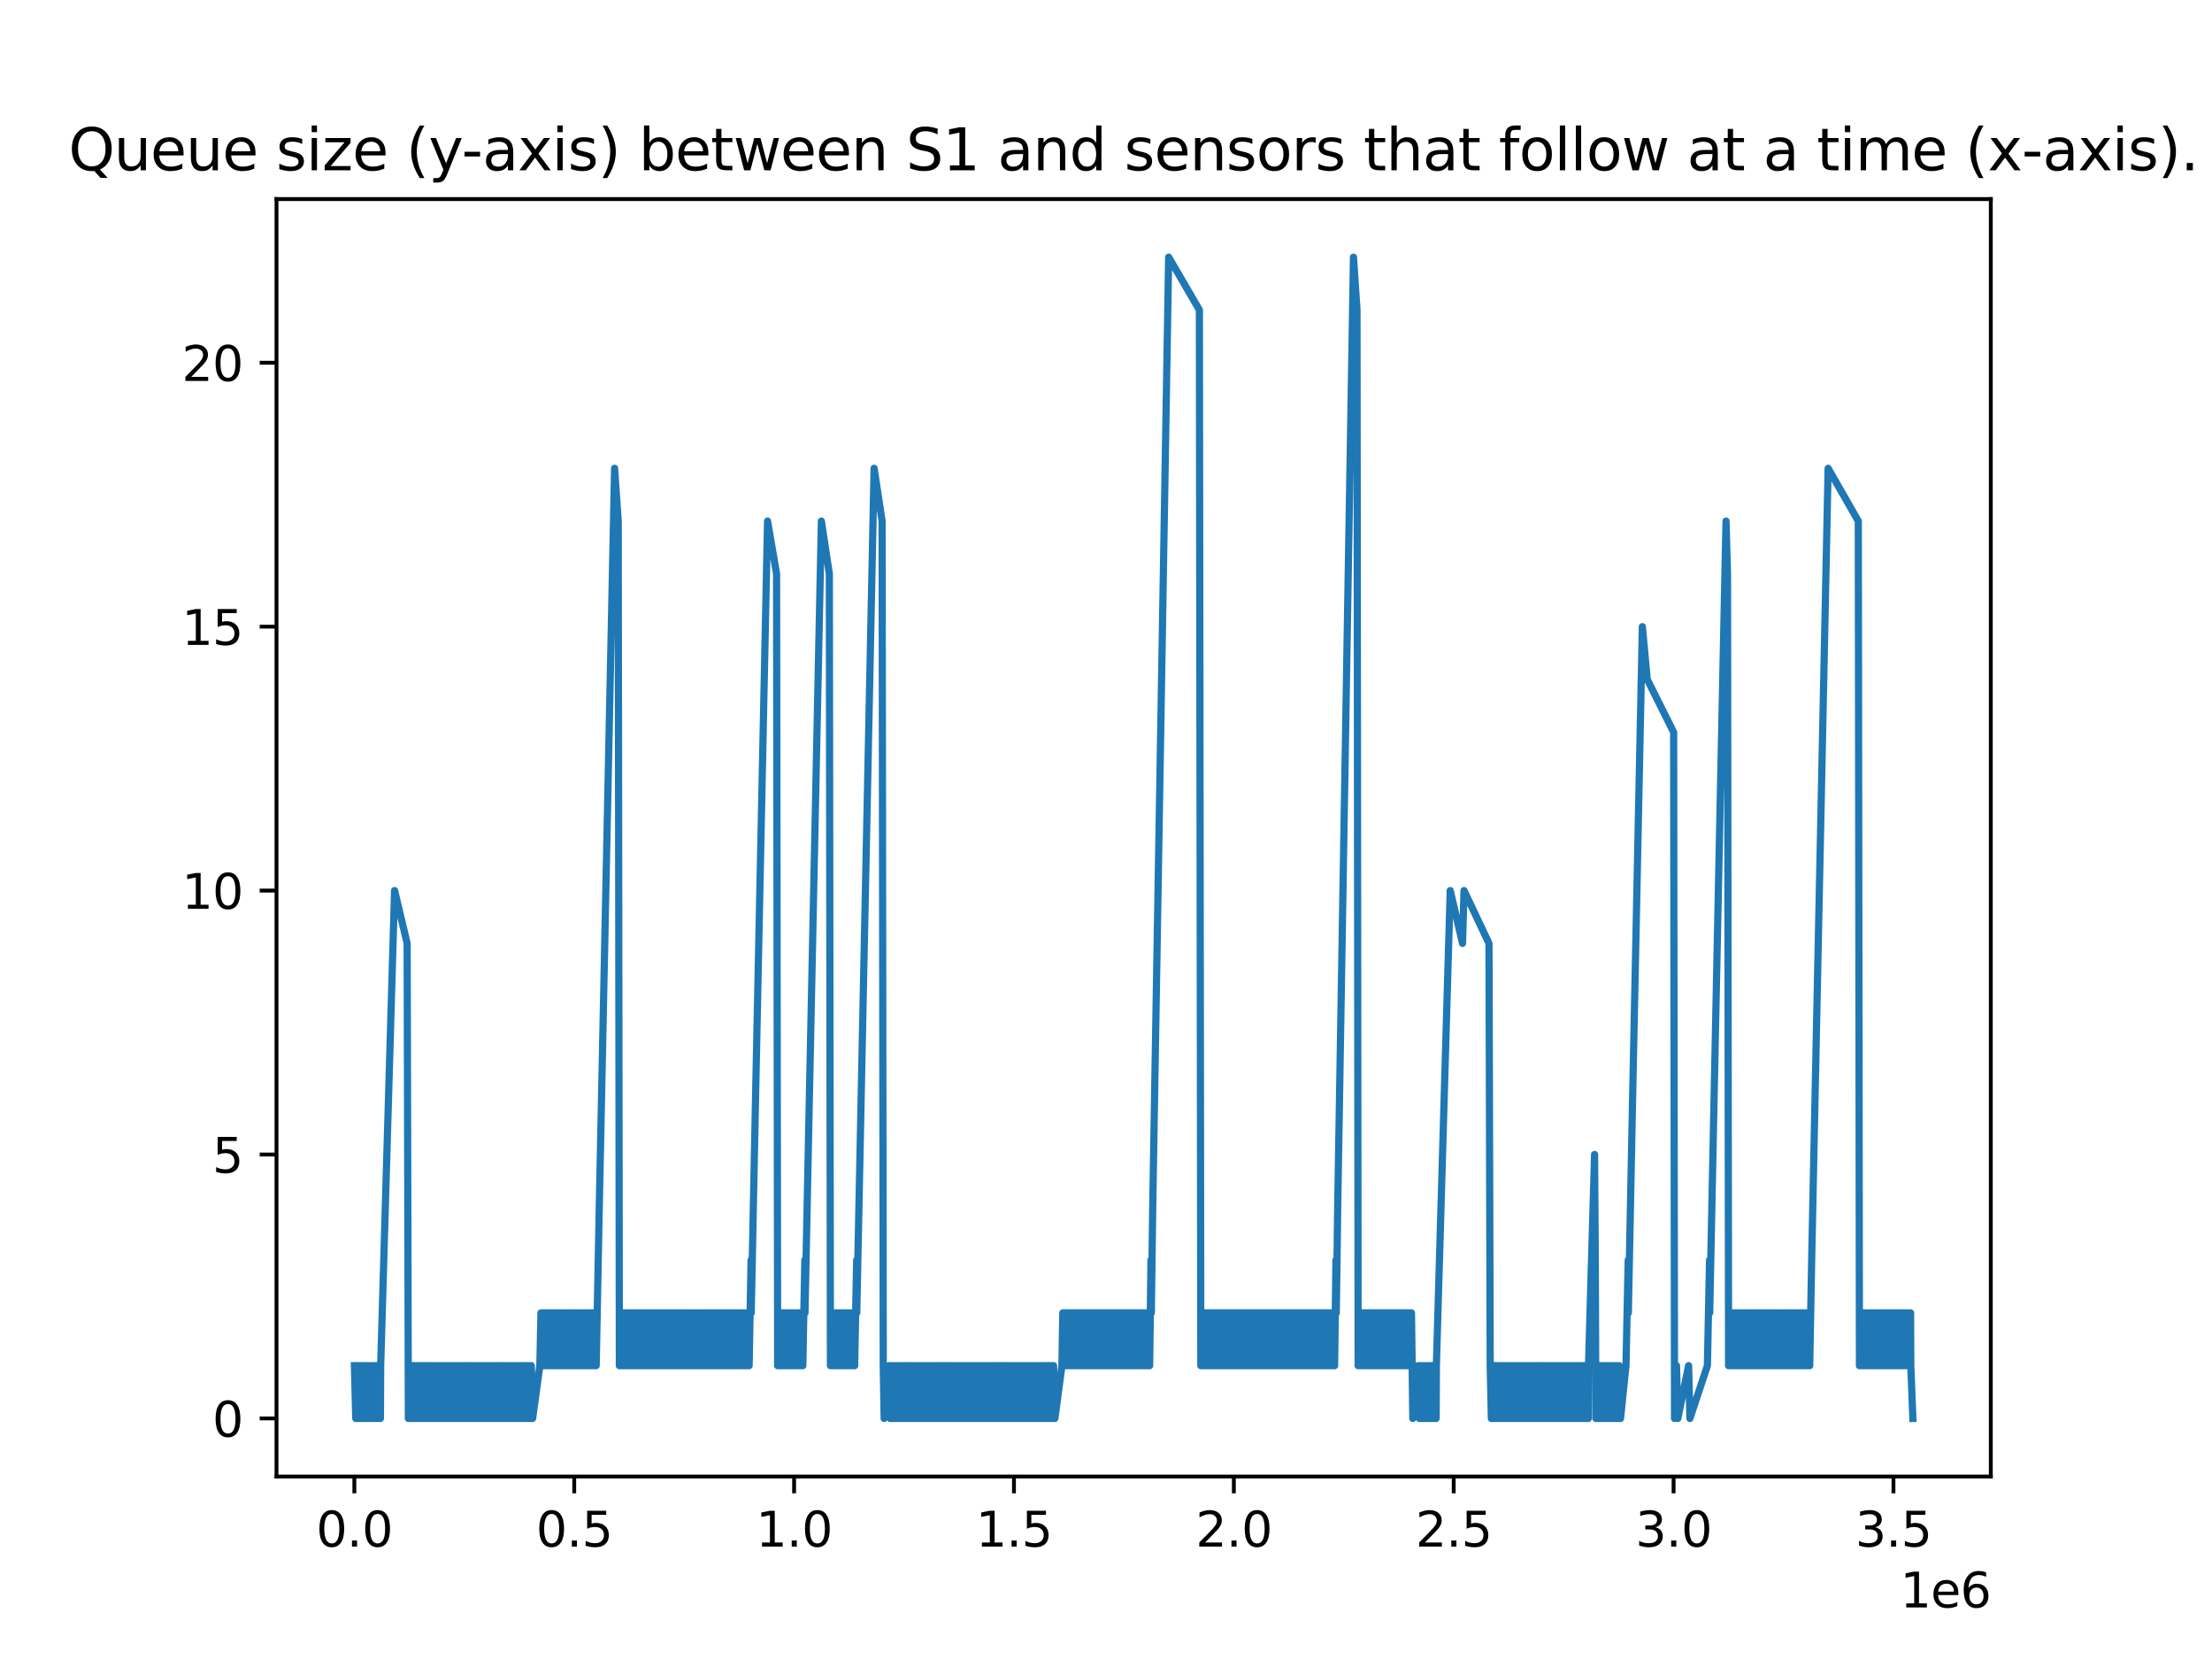 <?xml version="1.0" encoding="utf-8" standalone="no"?>
<!DOCTYPE svg PUBLIC "-//W3C//DTD SVG 1.1//EN"
  "http://www.w3.org/Graphics/SVG/1.1/DTD/svg11.dtd">
<svg xmlns:xlink="http://www.w3.org/1999/xlink" width="460.8pt" height="345.6pt" viewBox="0 0 460.8 345.6" xmlns="http://www.w3.org/2000/svg" version="1.1">
 <defs>
  <style type="text/css">*{stroke-linejoin: round; stroke-linecap: butt}</style>
 </defs>
 <g id="figure_1">
  <g id="patch_1">
   <path d="M 0 345.6 
L 460.8 345.6 
L 460.8 0 
L 0 0 
z
" style="fill: #ffffff"/>
  </g>
  <g id="axes_1">
   <g id="patch_2">
    <path d="M 57.6 307.584 
L 414.72 307.584 
L 414.72 41.472 
L 57.6 41.472 
z
" style="fill: #ffffff"/>
   </g>
   <g id="matplotlib.axis_1">
    <g id="xtick_1">
     <g id="line2d_1">
      <defs>
       <path id="me9724f00d9" d="M 0 0 
L 0 3.5 
" style="stroke: #000000; stroke-width: 0.8"/>
      </defs>
      <g>
       <use xlink:href="#me9724f00d9" x="73.817" y="307.584" style="stroke: #000000; stroke-width: 0.8"/>
      </g>
     </g>
     <g id="text_1">
      <!-- 0.0 -->
      <g transform="translate(65.866 322.182) scale(0.1 -0.1)">
       <defs>
        <path id="DejaVuSans-30" d="M 2034 4250 
Q 1547 4250 1301 3770 
Q 1056 3291 1056 2328 
Q 1056 1369 1301 889 
Q 1547 409 2034 409 
Q 2525 409 2770 889 
Q 3016 1369 3016 2328 
Q 3016 3291 2770 3770 
Q 2525 4250 2034 4250 
z
M 2034 4750 
Q 2819 4750 3233 4129 
Q 3647 3509 3647 2328 
Q 3647 1150 3233 529 
Q 2819 -91 2034 -91 
Q 1250 -91 836 529 
Q 422 1150 422 2328 
Q 422 3509 836 4129 
Q 1250 4750 2034 4750 
z
" transform="scale(0.016)"/>
        <path id="DejaVuSans-2e" d="M 684 794 
L 1344 794 
L 1344 0 
L 684 0 
L 684 794 
z
" transform="scale(0.016)"/>
       </defs>
       <use xlink:href="#DejaVuSans-30"/>
       <use xlink:href="#DejaVuSans-2e" x="63.623"/>
       <use xlink:href="#DejaVuSans-30" x="95.41"/>
      </g>
     </g>
    </g>
    <g id="xtick_2">
     <g id="line2d_2">
      <g>
       <use xlink:href="#me9724f00d9" x="119.621" y="307.584" style="stroke: #000000; stroke-width: 0.8"/>
      </g>
     </g>
     <g id="text_2">
      <!-- 0.5 -->
      <g transform="translate(111.669 322.182) scale(0.1 -0.1)">
       <defs>
        <path id="DejaVuSans-35" d="M 691 4666 
L 3169 4666 
L 3169 4134 
L 1269 4134 
L 1269 2991 
Q 1406 3038 1543 3061 
Q 1681 3084 1819 3084 
Q 2600 3084 3056 2656 
Q 3513 2228 3513 1497 
Q 3513 744 3044 326 
Q 2575 -91 1722 -91 
Q 1428 -91 1123 -41 
Q 819 9 494 109 
L 494 744 
Q 775 591 1075 516 
Q 1375 441 1709 441 
Q 2250 441 2565 725 
Q 2881 1009 2881 1497 
Q 2881 1984 2565 2268 
Q 2250 2553 1709 2553 
Q 1456 2553 1204 2497 
Q 953 2441 691 2322 
L 691 4666 
z
" transform="scale(0.016)"/>
       </defs>
       <use xlink:href="#DejaVuSans-30"/>
       <use xlink:href="#DejaVuSans-2e" x="63.623"/>
       <use xlink:href="#DejaVuSans-35" x="95.41"/>
      </g>
     </g>
    </g>
    <g id="xtick_3">
     <g id="line2d_3">
      <g>
       <use xlink:href="#me9724f00d9" x="165.424" y="307.584" style="stroke: #000000; stroke-width: 0.8"/>
      </g>
     </g>
     <g id="text_3">
      <!-- 1.0 -->
      <g transform="translate(157.473 322.182) scale(0.1 -0.1)">
       <defs>
        <path id="DejaVuSans-31" d="M 794 531 
L 1825 531 
L 1825 4091 
L 703 3866 
L 703 4441 
L 1819 4666 
L 2450 4666 
L 2450 531 
L 3481 531 
L 3481 0 
L 794 0 
L 794 531 
z
" transform="scale(0.016)"/>
       </defs>
       <use xlink:href="#DejaVuSans-31"/>
       <use xlink:href="#DejaVuSans-2e" x="63.623"/>
       <use xlink:href="#DejaVuSans-30" x="95.41"/>
      </g>
     </g>
    </g>
    <g id="xtick_4">
     <g id="line2d_4">
      <g>
       <use xlink:href="#me9724f00d9" x="211.228" y="307.584" style="stroke: #000000; stroke-width: 0.8"/>
      </g>
     </g>
     <g id="text_4">
      <!-- 1.5 -->
      <g transform="translate(203.276 322.182) scale(0.1 -0.1)">
       <use xlink:href="#DejaVuSans-31"/>
       <use xlink:href="#DejaVuSans-2e" x="63.623"/>
       <use xlink:href="#DejaVuSans-35" x="95.41"/>
      </g>
     </g>
    </g>
    <g id="xtick_5">
     <g id="line2d_5">
      <g>
       <use xlink:href="#me9724f00d9" x="257.031" y="307.584" style="stroke: #000000; stroke-width: 0.8"/>
      </g>
     </g>
     <g id="text_5">
      <!-- 2.0 -->
      <g transform="translate(249.08 322.182) scale(0.1 -0.1)">
       <defs>
        <path id="DejaVuSans-32" d="M 1228 531 
L 3431 531 
L 3431 0 
L 469 0 
L 469 531 
Q 828 903 1448 1529 
Q 2069 2156 2228 2338 
Q 2531 2678 2651 2914 
Q 2772 3150 2772 3378 
Q 2772 3750 2511 3984 
Q 2250 4219 1831 4219 
Q 1534 4219 1204 4116 
Q 875 4013 500 3803 
L 500 4441 
Q 881 4594 1212 4672 
Q 1544 4750 1819 4750 
Q 2544 4750 2975 4387 
Q 3406 4025 3406 3419 
Q 3406 3131 3298 2873 
Q 3191 2616 2906 2266 
Q 2828 2175 2409 1742 
Q 1991 1309 1228 531 
z
" transform="scale(0.016)"/>
       </defs>
       <use xlink:href="#DejaVuSans-32"/>
       <use xlink:href="#DejaVuSans-2e" x="63.623"/>
       <use xlink:href="#DejaVuSans-30" x="95.41"/>
      </g>
     </g>
    </g>
    <g id="xtick_6">
     <g id="line2d_6">
      <g>
       <use xlink:href="#me9724f00d9" x="302.835" y="307.584" style="stroke: #000000; stroke-width: 0.8"/>
      </g>
     </g>
     <g id="text_6">
      <!-- 2.5 -->
      <g transform="translate(294.883 322.182) scale(0.1 -0.1)">
       <use xlink:href="#DejaVuSans-32"/>
       <use xlink:href="#DejaVuSans-2e" x="63.623"/>
       <use xlink:href="#DejaVuSans-35" x="95.41"/>
      </g>
     </g>
    </g>
    <g id="xtick_7">
     <g id="line2d_7">
      <g>
       <use xlink:href="#me9724f00d9" x="348.638" y="307.584" style="stroke: #000000; stroke-width: 0.8"/>
      </g>
     </g>
     <g id="text_7">
      <!-- 3.0 -->
      <g transform="translate(340.687 322.182) scale(0.1 -0.1)">
       <defs>
        <path id="DejaVuSans-33" d="M 2597 2516 
Q 3050 2419 3304 2112 
Q 3559 1806 3559 1356 
Q 3559 666 3084 287 
Q 2609 -91 1734 -91 
Q 1441 -91 1130 -33 
Q 819 25 488 141 
L 488 750 
Q 750 597 1062 519 
Q 1375 441 1716 441 
Q 2309 441 2620 675 
Q 2931 909 2931 1356 
Q 2931 1769 2642 2001 
Q 2353 2234 1838 2234 
L 1294 2234 
L 1294 2753 
L 1863 2753 
Q 2328 2753 2575 2939 
Q 2822 3125 2822 3475 
Q 2822 3834 2567 4026 
Q 2313 4219 1838 4219 
Q 1578 4219 1281 4162 
Q 984 4106 628 3988 
L 628 4550 
Q 988 4650 1302 4700 
Q 1616 4750 1894 4750 
Q 2613 4750 3031 4423 
Q 3450 4097 3450 3541 
Q 3450 3153 3228 2886 
Q 3006 2619 2597 2516 
z
" transform="scale(0.016)"/>
       </defs>
       <use xlink:href="#DejaVuSans-33"/>
       <use xlink:href="#DejaVuSans-2e" x="63.623"/>
       <use xlink:href="#DejaVuSans-30" x="95.41"/>
      </g>
     </g>
    </g>
    <g id="xtick_8">
     <g id="line2d_8">
      <g>
       <use xlink:href="#me9724f00d9" x="394.442" y="307.584" style="stroke: #000000; stroke-width: 0.8"/>
      </g>
     </g>
     <g id="text_8">
      <!-- 3.5 -->
      <g transform="translate(386.49 322.182) scale(0.1 -0.1)">
       <use xlink:href="#DejaVuSans-33"/>
       <use xlink:href="#DejaVuSans-2e" x="63.623"/>
       <use xlink:href="#DejaVuSans-35" x="95.41"/>
      </g>
     </g>
    </g>
    <g id="text_9">
     <!-- 1e6 -->
     <g transform="translate(395.842 334.861) scale(0.1 -0.1)">
      <defs>
       <path id="DejaVuSans-65" d="M 3597 1894 
L 3597 1613 
L 953 1613 
Q 991 1019 1311 708 
Q 1631 397 2203 397 
Q 2534 397 2845 478 
Q 3156 559 3463 722 
L 3463 178 
Q 3153 47 2828 -22 
Q 2503 -91 2169 -91 
Q 1331 -91 842 396 
Q 353 884 353 1716 
Q 353 2575 817 3079 
Q 1281 3584 2069 3584 
Q 2775 3584 3186 3129 
Q 3597 2675 3597 1894 
z
M 3022 2063 
Q 3016 2534 2758 2815 
Q 2500 3097 2075 3097 
Q 1594 3097 1305 2825 
Q 1016 2553 972 2059 
L 3022 2063 
z
" transform="scale(0.016)"/>
       <path id="DejaVuSans-36" d="M 2113 2584 
Q 1688 2584 1439 2293 
Q 1191 2003 1191 1497 
Q 1191 994 1439 701 
Q 1688 409 2113 409 
Q 2538 409 2786 701 
Q 3034 994 3034 1497 
Q 3034 2003 2786 2293 
Q 2538 2584 2113 2584 
z
M 3366 4563 
L 3366 3988 
Q 3128 4100 2886 4159 
Q 2644 4219 2406 4219 
Q 1781 4219 1451 3797 
Q 1122 3375 1075 2522 
Q 1259 2794 1537 2939 
Q 1816 3084 2150 3084 
Q 2853 3084 3261 2657 
Q 3669 2231 3669 1497 
Q 3669 778 3244 343 
Q 2819 -91 2113 -91 
Q 1303 -91 875 529 
Q 447 1150 447 2328 
Q 447 3434 972 4092 
Q 1497 4750 2381 4750 
Q 2619 4750 2861 4703 
Q 3103 4656 3366 4563 
z
" transform="scale(0.016)"/>
      </defs>
      <use xlink:href="#DejaVuSans-31"/>
      <use xlink:href="#DejaVuSans-65" x="63.623"/>
      <use xlink:href="#DejaVuSans-36" x="125.146"/>
     </g>
    </g>
   </g>
   <g id="matplotlib.axis_2">
    <g id="ytick_1">
     <g id="line2d_9">
      <defs>
       <path id="ma3bcddc2fb" d="M 0 0 
L -3.5 0 
" style="stroke: #000000; stroke-width: 0.8"/>
      </defs>
      <g>
       <use xlink:href="#ma3bcddc2fb" x="57.6" y="295.488" style="stroke: #000000; stroke-width: 0.8"/>
      </g>
     </g>
     <g id="text_10">
      <!-- 0 -->
      <g transform="translate(44.237 299.287) scale(0.1 -0.1)">
       <use xlink:href="#DejaVuSans-30"/>
      </g>
     </g>
    </g>
    <g id="ytick_2">
     <g id="line2d_10">
      <g>
       <use xlink:href="#ma3bcddc2fb" x="57.6" y="240.506" style="stroke: #000000; stroke-width: 0.8"/>
      </g>
     </g>
     <g id="text_11">
      <!-- 5 -->
      <g transform="translate(44.237 244.305) scale(0.1 -0.1)">
       <use xlink:href="#DejaVuSans-35"/>
      </g>
     </g>
    </g>
    <g id="ytick_3">
     <g id="line2d_11">
      <g>
       <use xlink:href="#ma3bcddc2fb" x="57.6" y="185.524" style="stroke: #000000; stroke-width: 0.8"/>
      </g>
     </g>
     <g id="text_12">
      <!-- 10 -->
      <g transform="translate(37.875 189.324) scale(0.1 -0.1)">
       <use xlink:href="#DejaVuSans-31"/>
       <use xlink:href="#DejaVuSans-30" x="63.623"/>
      </g>
     </g>
    </g>
    <g id="ytick_4">
     <g id="line2d_12">
      <g>
       <use xlink:href="#ma3bcddc2fb" x="57.6" y="130.543" style="stroke: #000000; stroke-width: 0.8"/>
      </g>
     </g>
     <g id="text_13">
      <!-- 15 -->
      <g transform="translate(37.875 134.342) scale(0.1 -0.1)">
       <use xlink:href="#DejaVuSans-31"/>
       <use xlink:href="#DejaVuSans-35" x="63.623"/>
      </g>
     </g>
    </g>
    <g id="ytick_5">
     <g id="line2d_13">
      <g>
       <use xlink:href="#ma3bcddc2fb" x="57.6" y="75.561" style="stroke: #000000; stroke-width: 0.8"/>
      </g>
     </g>
     <g id="text_14">
      <!-- 20 -->
      <g transform="translate(37.875 79.36) scale(0.1 -0.1)">
       <use xlink:href="#DejaVuSans-32"/>
       <use xlink:href="#DejaVuSans-30" x="63.623"/>
      </g>
     </g>
    </g>
   </g>
   <g id="line2d_14">
    <path d="M 73.833 284.492 
L 74.108 295.488 
L 74.153 284.492 
L 74.427 295.488 
L 74.472 284.492 
L 74.746 295.488 
L 74.792 284.492 
L 75.066 295.488 
L 75.117 284.492 
L 75.392 295.488 
L 75.437 284.492 
L 75.712 295.488 
L 75.756 284.492 
L 76.029 295.488 
L 76.073 284.492 
L 76.348 295.488 
L 76.399 284.492 
L 76.673 295.488 
L 76.722 284.492 
L 76.997 295.488 
L 77.043 284.492 
L 77.317 295.488 
L 77.364 284.492 
L 77.639 295.488 
L 77.688 284.492 
L 77.962 295.488 
L 78.012 284.492 
L 78.287 295.488 
L 78.337 284.492 
L 78.612 295.488 
L 78.653 284.492 
L 78.927 295.488 
L 78.977 284.492 
L 79.251 295.488 
L 79.301 284.492 
L 82.199 185.524 
L 84.816 196.521 
L 85.067 295.488 
L 85.071 284.492 
L 85.346 295.488 
L 85.384 284.492 
L 85.658 295.488 
L 85.705 284.492 
L 85.979 295.488 
L 86.021 284.492 
L 86.296 295.488 
L 86.344 284.492 
L 86.618 295.488 
L 86.663 284.492 
L 86.938 295.488 
L 86.984 284.492 
L 87.259 295.488 
L 87.309 284.492 
L 87.583 295.488 
L 87.624 284.492 
L 87.899 295.488 
L 87.945 284.492 
L 88.22 295.488 
L 88.259 284.492 
L 88.533 295.488 
L 88.577 284.492 
L 88.852 295.488 
L 88.902 284.492 
L 89.177 295.488 
L 89.218 284.492 
L 89.492 295.488 
L 89.533 284.492 
L 89.808 295.488 
L 89.858 284.492 
L 90.133 295.488 
L 90.183 284.492 
L 90.458 295.488 
L 90.508 284.492 
L 90.783 295.488 
L 90.821 284.492 
L 91.095 295.488 
L 91.149 284.492 
L 91.423 295.488 
L 91.468 284.492 
L 91.743 295.488 
L 91.796 284.492 
L 92.071 295.488 
L 92.115 284.492 
L 92.39 295.488 
L 92.432 284.492 
L 92.706 295.488 
L 92.747 284.492 
L 93.022 295.488 
L 93.066 284.492 
L 93.34 295.488 
L 93.385 284.492 
L 93.66 295.488 
L 93.7 284.492 
L 93.975 295.488 
L 94.02 284.492 
L 94.295 295.488 
L 94.344 284.492 
L 94.618 295.488 
L 94.667 284.492 
L 94.942 295.488 
L 94.985 284.492 
L 95.26 295.488 
L 95.305 284.492 
L 95.578 295.488 
L 95.624 284.492 
L 95.898 295.488 
L 95.948 284.492 
L 96.221 295.488 
L 96.265 284.492 
L 96.539 295.488 
L 96.588 284.492 
L 96.863 295.488 
L 96.912 284.492 
L 97.187 295.488 
L 97.227 284.492 
L 97.502 295.488 
L 97.545 284.492 
L 97.82 295.488 
L 97.865 284.492 
L 98.14 295.488 
L 98.178 284.492 
L 98.453 295.488 
L 98.505 284.492 
L 98.78 295.488 
L 98.819 284.492 
L 99.092 295.488 
L 99.146 284.492 
L 99.42 295.488 
L 99.474 284.492 
L 99.747 295.488 
L 99.799 284.492 
L 100.074 295.488 
L 100.125 284.492 
L 100.4 295.488 
L 100.444 284.492 
L 100.718 295.488 
L 100.764 284.492 
L 101.039 295.488 
L 101.089 284.492 
L 101.364 295.488 
L 101.412 284.492 
L 101.687 295.488 
L 101.731 284.492 
L 102.006 295.488 
L 102.046 284.492 
L 102.321 295.488 
L 102.366 284.492 
L 102.639 295.488 
L 102.686 284.492 
L 102.961 295.488 
L 103.005 284.492 
L 103.28 295.488 
L 103.327 284.492 
L 103.601 295.488 
L 103.647 284.492 
L 103.921 295.488 
L 103.969 284.492 
L 104.244 295.488 
L 104.289 284.492 
L 104.564 295.488 
L 104.614 284.492 
L 104.888 295.488 
L 104.933 284.492 
L 105.208 295.488 
L 105.248 284.492 
L 105.522 295.488 
L 105.571 284.492 
L 105.846 295.488 
L 105.893 284.492 
L 106.167 295.488 
L 106.211 284.492 
L 106.486 295.488 
L 106.524 284.492 
L 106.798 295.488 
L 106.847 284.492 
L 107.122 295.488 
L 107.164 284.492 
L 107.438 295.488 
L 107.484 284.492 
L 107.758 295.488 
L 107.808 284.492 
L 108.082 295.488 
L 108.127 284.492 
L 108.402 295.488 
L 108.45 284.492 
L 108.725 295.488 
L 108.767 284.492 
L 109.042 295.488 
L 109.084 284.492 
L 109.358 295.488 
L 109.399 284.492 
L 109.674 295.488 
L 109.719 284.492 
L 109.994 295.488 
L 110.037 284.492 
L 110.312 295.488 
L 110.356 284.492 
L 110.631 295.488 
L 110.68 284.492 
L 110.954 295.488 
L 112.46 284.492 
L 112.689 273.495 
L 112.734 284.492 
L 112.911 273.495 
L 112.964 284.492 
L 113.139 273.495 
L 113.186 284.492 
L 113.366 273.495 
L 113.413 284.492 
L 113.597 273.495 
L 113.641 284.492 
L 113.827 273.495 
L 113.871 284.492 
L 114.054 273.495 
L 114.101 284.492 
L 114.285 273.495 
L 114.329 284.492 
L 114.512 273.495 
L 114.559 284.492 
L 114.741 273.495 
L 114.787 284.492 
L 114.972 273.495 
L 115.015 284.492 
L 115.2 273.495 
L 115.246 284.492 
L 115.435 273.495 
L 115.475 284.492 
L 115.664 273.495 
L 115.709 284.492 
L 115.893 273.495 
L 115.939 284.492 
L 116.122 273.495 
L 116.168 284.492 
L 116.346 273.495 
L 116.396 284.492 
L 116.578 273.495 
L 116.621 284.492 
L 116.804 273.495 
L 116.852 284.492 
L 117.039 273.495 
L 117.079 284.492 
L 117.267 273.495 
L 117.314 284.492 
L 117.497 273.495 
L 117.542 284.492 
L 117.727 273.495 
L 117.771 284.492 
L 117.953 273.495 
L 118.001 284.492 
L 118.184 273.495 
L 118.227 284.492 
L 118.416 273.495 
L 118.458 284.492 
L 118.646 273.495 
L 118.691 284.492 
L 118.873 273.495 
L 118.921 284.492 
L 119.099 273.495 
L 119.148 284.492 
L 119.325 273.495 
L 119.374 284.492 
L 119.555 273.495 
L 119.6 284.492 
L 119.786 273.495 
L 119.83 284.492 
L 120.015 273.495 
L 120.061 284.492 
L 120.244 273.495 
L 120.289 284.492 
L 120.477 273.495 
L 120.518 284.492 
L 120.705 273.495 
L 120.752 284.492 
L 120.938 273.495 
L 120.98 284.492 
L 121.167 273.495 
L 121.213 284.492 
L 121.398 273.495 
L 121.441 284.492 
L 121.626 273.495 
L 121.672 284.492 
L 121.852 273.495 
L 121.9 284.492 
L 122.083 273.495 
L 122.126 284.492 
L 122.308 273.495 
L 122.358 284.492 
L 122.54 273.495 
L 122.583 284.492 
L 122.773 273.495 
L 122.815 284.492 
L 122.998 273.495 
L 123.048 284.492 
L 123.228 273.495 
L 123.273 284.492 
L 123.456 273.495 
L 123.503 284.492 
L 123.688 273.495 
L 123.731 284.492 
L 123.921 273.495 
L 123.963 284.492 
L 124.152 273.495 
L 124.196 284.492 
L 124.837 251.503 
L 128.031 97.553 
L 128.786 108.55 
L 129.023 284.492 
L 129.165 273.495 
L 129.213 284.492 
L 129.399 273.495 
L 129.44 284.492 
L 129.632 273.495 
L 129.674 284.492 
L 129.856 273.495 
L 129.906 284.492 
L 130.084 273.495 
L 130.13 284.492 
L 130.314 273.495 
L 130.359 284.492 
L 130.544 273.495 
L 130.589 284.492 
L 130.771 273.495 
L 130.819 284.492 
L 131.003 273.495 
L 131.046 284.492 
L 131.234 273.495 
L 131.278 284.492 
L 131.463 273.495 
L 131.508 284.492 
L 131.691 273.495 
L 131.738 284.492 
L 131.92 273.495 
L 131.966 284.492 
L 132.143 273.495 
L 132.195 284.492 
L 132.369 273.495 
L 132.418 284.492 
L 132.6 273.495 
L 132.644 284.492 
L 132.834 273.495 
L 132.875 284.492 
L 133.06 273.495 
L 133.109 284.492 
L 133.292 273.495 
L 133.335 284.492 
L 133.521 273.495 
L 133.566 284.492 
L 133.756 273.495 
L 133.795 284.492 
L 133.987 273.495 
L 134.03 284.492 
L 134.216 273.495 
L 134.261 284.492 
L 134.446 273.495 
L 134.491 284.492 
L 134.679 273.495 
L 134.72 284.492 
L 134.907 273.495 
L 134.953 284.492 
L 135.133 273.495 
L 135.182 284.492 
L 135.356 273.495 
L 135.407 284.492 
L 135.581 273.495 
L 135.631 284.492 
L 135.813 273.495 
L 135.856 284.492 
L 136.039 273.495 
L 136.088 284.492 
L 136.268 273.495 
L 136.313 284.492 
L 136.495 273.495 
L 136.542 284.492 
L 136.727 273.495 
L 136.77 284.492 
L 136.959 273.495 
L 137.002 284.492 
L 137.188 273.495 
L 137.234 284.492 
L 137.423 273.495 
L 137.463 284.492 
L 137.653 273.495 
L 137.697 284.492 
L 137.881 273.495 
L 137.927 284.492 
L 138.106 273.495 
L 138.156 284.492 
L 138.332 273.495 
L 138.381 284.492 
L 138.56 273.495 
L 138.606 284.492 
L 138.789 273.495 
L 138.835 284.492 
L 139.018 273.495 
L 139.062 284.492 
L 139.245 273.495 
L 139.291 284.492 
L 139.474 273.495 
L 139.52 284.492 
L 139.706 273.495 
L 139.748 284.492 
L 139.932 273.495 
L 139.981 284.492 
L 140.165 273.495 
L 140.207 284.492 
L 140.396 273.495 
L 140.44 284.492 
L 140.624 273.495 
L 140.67 284.492 
L 140.852 273.495 
L 140.899 284.492 
L 141.084 273.495 
L 141.125 284.492 
L 141.318 273.495 
L 141.359 284.492 
L 141.551 273.495 
L 141.593 284.492 
L 141.78 273.495 
L 141.825 284.492 
L 142.014 273.495 
L 142.054 284.492 
L 142.239 273.495 
L 142.289 284.492 
L 142.468 273.495 
L 142.514 284.492 
L 142.698 273.495 
L 142.743 284.492 
L 142.922 273.495 
L 142.973 284.492 
L 143.153 273.495 
L 143.197 284.492 
L 143.383 273.495 
L 143.428 284.492 
L 143.616 273.495 
L 143.657 284.492 
L 143.849 273.495 
L 143.891 284.492 
L 144.074 273.495 
L 144.124 284.492 
L 144.302 273.495 
L 144.349 284.492 
L 144.531 273.495 
L 144.577 284.492 
L 144.759 273.495 
L 144.805 284.492 
L 144.992 273.495 
L 145.033 284.492 
L 145.223 273.495 
L 145.266 284.492 
L 145.451 273.495 
L 145.498 284.492 
L 145.678 273.495 
L 145.726 284.492 
L 145.909 273.495 
L 145.953 284.492 
L 146.138 273.495 
L 146.183 284.492 
L 146.373 273.495 
L 146.413 284.492 
L 146.603 273.495 
L 146.648 284.492 
L 146.831 273.495 
L 146.877 284.492 
L 147.066 273.495 
L 147.106 284.492 
L 147.289 273.495 
L 147.34 284.492 
L 147.514 273.495 
L 147.563 284.492 
L 147.737 273.495 
L 147.789 284.492 
L 147.968 273.495 
L 148.012 284.492 
L 148.203 273.495 
L 148.242 284.492 
L 148.429 273.495 
L 148.477 284.492 
L 148.657 273.495 
L 148.703 284.492 
L 148.89 273.495 
L 148.931 284.492 
L 149.12 273.495 
L 149.165 284.492 
L 149.35 273.495 
L 149.395 284.492 
L 149.583 273.495 
L 149.625 284.492 
L 149.814 273.495 
L 149.857 284.492 
L 150.043 273.495 
L 150.088 284.492 
L 150.272 273.495 
L 150.318 284.492 
L 150.501 273.495 
L 150.547 284.492 
L 150.734 273.495 
L 150.775 284.492 
L 150.966 273.495 
L 151.009 284.492 
L 151.196 273.495 
L 151.241 284.492 
L 151.428 273.495 
L 151.471 284.492 
L 151.662 273.495 
L 151.703 284.492 
L 151.891 273.495 
L 151.937 284.492 
L 152.116 273.495 
L 152.165 284.492 
L 152.344 273.495 
L 152.39 284.492 
L 152.569 273.495 
L 152.618 284.492 
L 152.804 273.495 
L 152.844 284.492 
L 153.033 273.495 
L 153.077 284.492 
L 153.256 273.495 
L 153.308 284.492 
L 153.488 273.495 
L 153.53 284.492 
L 153.717 273.495 
L 153.763 284.492 
L 153.945 273.495 
L 153.991 284.492 
L 154.179 273.495 
L 154.219 284.492 
L 154.406 273.495 
L 154.454 284.492 
L 154.634 273.495 
L 154.681 284.492 
L 154.859 273.495 
L 154.909 284.492 
L 155.09 273.495 
L 155.134 284.492 
L 155.321 273.495 
L 155.364 284.492 
L 155.552 273.495 
L 155.595 284.492 
L 155.784 273.495 
L 155.827 284.492 
L 156.008 273.495 
L 156.059 284.492 
L 156.461 262.499 
L 156.492 273.495 
L 157.377 229.51 
L 159.895 108.55 
L 161.774 119.546 
L 161.998 284.492 
L 162.174 273.495 
L 162.217 284.492 
L 162.407 273.495 
L 162.449 284.492 
L 162.637 273.495 
L 162.681 284.492 
L 162.862 273.495 
L 162.911 284.492 
L 163.093 273.495 
L 163.137 284.492 
L 163.317 273.495 
L 163.367 284.492 
L 163.553 273.495 
L 163.592 284.492 
L 163.784 273.495 
L 163.828 284.492 
L 164.012 273.495 
L 164.058 284.492 
L 164.239 273.495 
L 164.286 284.492 
L 164.464 273.495 
L 164.514 284.492 
L 164.69 273.495 
L 164.738 284.492 
L 164.922 273.495 
L 164.964 284.492 
L 165.148 273.495 
L 165.196 284.492 
L 165.378 273.495 
L 165.422 284.492 
L 165.605 273.495 
L 165.653 284.492 
L 165.829 273.495 
L 165.88 284.492 
L 166.061 273.495 
L 166.103 284.492 
L 166.29 273.495 
L 166.336 284.492 
L 166.52 273.495 
L 166.565 284.492 
L 166.748 273.495 
L 166.794 284.492 
L 166.973 273.495 
L 167.023 284.492 
L 167.204 273.495 
L 167.247 284.492 
L 167.663 262.499 
L 167.69 273.495 
L 168.587 229.51 
L 171.109 108.55 
L 172.767 119.546 
L 172.991 284.492 
L 173.177 273.495 
L 173.226 284.492 
L 173.408 273.495 
L 173.452 284.492 
L 173.638 273.495 
L 173.683 284.492 
L 173.868 273.495 
L 173.913 284.492 
L 174.093 273.495 
L 174.142 284.492 
L 174.323 273.495 
L 174.368 284.492 
L 174.552 273.495 
L 174.598 284.492 
L 174.786 273.495 
L 174.827 284.492 
L 175.021 273.495 
L 175.06 284.492 
L 175.252 273.495 
L 175.296 284.492 
L 175.475 273.495 
L 175.526 284.492 
L 175.7 273.495 
L 175.75 284.492 
L 175.93 273.495 
L 175.975 284.492 
L 176.158 273.495 
L 176.205 284.492 
L 176.388 273.495 
L 176.433 284.492 
L 176.618 273.495 
L 176.663 284.492 
L 176.843 273.495 
L 176.893 284.492 
L 177.072 273.495 
L 177.117 284.492 
L 177.304 273.495 
L 177.346 284.492 
L 177.534 273.495 
L 177.579 284.492 
L 177.767 273.495 
L 177.809 284.492 
L 177.992 273.495 
L 178.042 284.492 
L 178.457 262.499 
L 178.479 273.495 
L 179.827 207.517 
L 182.091 97.553 
L 183.758 108.55 
L 183.997 284.492 
L 184.184 295.488 
L 185.158 284.492 
L 185.433 295.488 
L 185.483 284.492 
L 185.756 295.488 
L 185.801 284.492 
L 186.075 295.488 
L 186.125 284.492 
L 186.399 295.488 
L 186.443 284.492 
L 186.717 295.488 
L 186.766 284.492 
L 187.04 295.488 
L 187.088 284.492 
L 187.363 295.488 
L 187.419 284.492 
L 187.694 295.488 
L 187.743 284.492 
L 188.018 295.488 
L 188.06 284.492 
L 188.335 295.488 
L 188.379 284.492 
L 188.654 295.488 
L 188.696 284.492 
L 188.971 295.488 
L 189.01 284.492 
L 189.285 295.488 
L 189.331 284.492 
L 189.606 295.488 
L 189.647 284.492 
L 189.922 295.488 
L 189.969 284.492 
L 190.244 295.488 
L 190.296 284.492 
L 190.57 295.488 
L 190.607 284.492 
L 190.882 295.488 
L 190.924 284.492 
L 191.199 295.488 
L 191.252 284.492 
L 191.527 295.488 
L 191.57 284.492 
L 191.845 295.488 
L 191.891 284.492 
L 192.165 295.488 
L 192.21 284.492 
L 192.485 295.488 
L 192.534 284.492 
L 192.807 295.488 
L 192.862 284.492 
L 193.137 295.488 
L 193.182 284.492 
L 193.457 295.488 
L 193.502 284.492 
L 193.777 295.488 
L 193.818 284.492 
L 194.093 295.488 
L 194.134 284.492 
L 194.409 295.488 
L 194.462 284.492 
L 194.736 295.488 
L 194.785 284.492 
L 195.06 295.488 
L 195.1 284.492 
L 195.375 295.488 
L 195.422 284.492 
L 195.696 295.488 
L 195.741 284.492 
L 196.015 295.488 
L 196.062 284.492 
L 196.336 295.488 
L 196.387 284.492 
L 196.662 295.488 
L 196.71 284.492 
L 196.985 295.488 
L 197.02 284.492 
L 197.295 295.488 
L 197.342 284.492 
L 197.617 295.488 
L 197.666 284.492 
L 197.94 295.488 
L 197.984 284.492 
L 198.258 295.488 
L 198.31 284.492 
L 198.584 295.488 
L 198.635 284.492 
L 198.908 295.488 
L 198.961 284.492 
L 199.235 295.488 
L 199.279 284.492 
L 199.553 295.488 
L 199.593 284.492 
L 199.868 295.488 
L 199.922 284.492 
L 200.196 295.488 
L 200.246 284.492 
L 200.521 295.488 
L 200.566 284.492 
L 200.84 295.488 
L 200.886 284.492 
L 201.16 295.488 
L 201.213 284.492 
L 201.488 295.488 
L 201.536 284.492 
L 201.811 295.488 
L 201.855 284.492 
L 202.129 295.488 
L 202.179 284.492 
L 202.454 295.488 
L 202.509 284.492 
L 202.783 295.488 
L 202.831 284.492 
L 203.105 295.488 
L 203.144 284.492 
L 203.419 295.488 
L 203.47 284.492 
L 203.745 295.488 
L 203.782 284.492 
L 204.057 295.488 
L 204.102 284.492 
L 204.376 295.488 
L 204.431 284.492 
L 204.706 295.488 
L 204.747 284.492 
L 205.021 295.488 
L 205.067 284.492 
L 205.342 295.488 
L 205.388 284.492 
L 205.662 295.488 
L 205.708 284.492 
L 205.983 295.488 
L 206.025 284.492 
L 206.3 295.488 
L 206.351 284.492 
L 206.625 295.488 
L 206.676 284.492 
L 206.951 295.488 
L 207.001 284.492 
L 207.276 295.488 
L 207.313 284.492 
L 207.587 295.488 
L 207.632 284.492 
L 207.907 295.488 
L 207.958 284.492 
L 208.233 295.488 
L 208.281 284.492 
L 208.555 295.488 
L 208.592 284.492 
L 208.866 295.488 
L 208.907 284.492 
L 209.182 295.488 
L 209.226 284.492 
L 209.5 295.488 
L 209.542 284.492 
L 209.817 295.488 
L 209.858 284.492 
L 210.133 295.488 
L 210.175 284.492 
L 210.449 295.488 
L 210.499 284.492 
L 210.774 295.488 
L 210.818 284.492 
L 211.093 295.488 
L 211.14 284.492 
L 211.415 295.488 
L 211.452 284.492 
L 211.727 295.488 
L 211.781 284.492 
L 212.056 295.488 
L 212.099 284.492 
L 212.374 295.488 
L 212.428 284.492 
L 212.702 295.488 
L 212.748 284.492 
L 213.022 295.488 
L 213.064 284.492 
L 213.338 295.488 
L 213.381 284.492 
L 213.655 295.488 
L 213.707 284.492 
L 213.981 295.488 
L 214.029 284.492 
L 214.303 295.488 
L 214.344 284.492 
L 214.618 295.488 
L 214.66 284.492 
L 214.935 295.488 
L 214.981 284.492 
L 215.255 295.488 
L 215.302 284.492 
L 215.576 295.488 
L 215.615 284.492 
L 215.89 295.488 
L 215.934 284.492 
L 216.208 295.488 
L 216.252 284.492 
L 216.526 295.488 
L 216.574 284.492 
L 216.849 295.488 
L 216.905 284.492 
L 217.179 295.488 
L 217.219 284.492 
L 217.494 295.488 
L 217.545 284.492 
L 217.82 295.488 
L 217.867 284.492 
L 218.141 295.488 
L 218.187 284.492 
L 218.462 295.488 
L 218.514 284.492 
L 218.788 295.488 
L 218.838 284.492 
L 219.112 295.488 
L 219.149 284.492 
L 219.424 295.488 
L 219.479 284.492 
L 219.754 295.488 
L 221.217 284.492 
L 221.398 273.495 
L 221.491 284.492 
L 221.579 273.495 
L 221.672 284.492 
L 221.762 273.495 
L 221.853 284.492 
L 221.948 273.495 
L 222.036 284.492 
L 222.13 273.495 
L 222.222 284.492 
L 222.311 273.495 
L 222.405 284.492 
L 222.495 273.495 
L 222.585 284.492 
L 222.68 273.495 
L 222.768 284.492 
L 222.866 273.495 
L 222.954 284.492 
L 223.05 273.495 
L 223.14 284.492 
L 223.229 273.495 
L 223.324 284.492 
L 223.414 273.495 
L 223.504 284.492 
L 223.597 273.495 
L 223.689 284.492 
L 223.775 273.495 
L 223.871 284.492 
L 223.957 273.495 
L 224.049 284.492 
L 224.142 273.495 
L 224.231 284.492 
L 224.326 273.495 
L 224.416 284.492 
L 224.511 273.495 
L 224.6 284.492 
L 224.689 273.495 
L 224.785 284.492 
L 224.873 273.495 
L 224.963 284.492 
L 225.056 273.495 
L 225.147 284.492 
L 225.241 273.495 
L 225.33 284.492 
L 225.428 273.495 
L 225.516 284.492 
L 225.605 273.495 
L 225.703 284.492 
L 225.786 273.495 
L 225.879 284.492 
L 225.969 273.495 
L 226.06 284.492 
L 226.147 273.495 
L 226.243 284.492 
L 226.334 273.495 
L 226.421 284.492 
L 226.517 273.495 
L 226.608 284.492 
L 226.7 273.495 
L 226.791 284.492 
L 226.882 273.495 
L 226.975 284.492 
L 227.068 273.495 
L 227.156 284.492 
L 227.253 273.495 
L 227.342 284.492 
L 227.433 273.495 
L 227.526 284.492 
L 227.618 273.495 
L 227.708 284.492 
L 227.803 273.495 
L 227.892 284.492 
L 227.98 273.495 
L 228.077 284.492 
L 228.159 273.495 
L 228.255 284.492 
L 228.344 273.495 
L 228.434 284.492 
L 228.525 273.495 
L 228.618 284.492 
L 228.709 273.495 
L 228.8 284.492 
L 228.888 273.495 
L 228.984 284.492 
L 229.073 273.495 
L 229.163 284.492 
L 229.259 273.495 
L 229.348 284.492 
L 229.443 273.495 
L 229.533 284.492 
L 229.631 273.495 
L 229.718 284.492 
L 229.819 273.495 
L 229.906 284.492 
L 230.003 273.495 
L 230.093 284.492 
L 230.186 273.495 
L 230.277 284.492 
L 230.365 273.495 
L 230.461 284.492 
L 230.552 273.495 
L 230.64 284.492 
L 230.735 273.495 
L 230.827 284.492 
L 230.918 273.495 
L 231.009 284.492 
L 231.105 273.495 
L 231.192 284.492 
L 231.287 273.495 
L 231.379 284.492 
L 231.471 273.495 
L 231.562 284.492 
L 231.65 273.495 
L 231.746 284.492 
L 231.834 273.495 
L 231.925 284.492 
L 232.022 273.495 
L 232.109 284.492 
L 232.208 273.495 
L 232.296 284.492 
L 232.394 273.495 
L 232.482 284.492 
L 232.579 273.495 
L 232.668 284.492 
L 232.766 273.495 
L 232.853 284.492 
L 232.948 273.495 
L 233.04 284.492 
L 233.132 273.495 
L 233.223 284.492 
L 233.311 273.495 
L 233.407 284.492 
L 233.497 273.495 
L 233.586 284.492 
L 233.681 273.495 
L 233.771 284.492 
L 233.868 273.495 
L 233.955 284.492 
L 234.056 273.495 
L 234.142 284.492 
L 234.244 273.495 
L 234.331 284.492 
L 234.426 273.495 
L 234.519 284.492 
L 234.611 273.495 
L 234.701 284.492 
L 234.792 273.495 
L 234.885 284.492 
L 234.972 273.495 
L 235.067 284.492 
L 235.156 273.495 
L 235.247 284.492 
L 235.344 273.495 
L 235.43 284.492 
L 235.526 273.495 
L 235.619 284.492 
L 235.709 273.495 
L 235.8 284.492 
L 235.892 273.495 
L 235.983 284.492 
L 236.077 273.495 
L 236.167 284.492 
L 236.259 273.495 
L 236.351 284.492 
L 236.446 273.495 
L 236.533 284.492 
L 236.633 273.495 
L 236.721 284.492 
L 236.816 273.495 
L 236.908 284.492 
L 237.001 273.495 
L 237.091 284.492 
L 237.185 273.495 
L 237.276 284.492 
L 237.371 273.495 
L 237.459 284.492 
L 237.558 273.495 
L 237.644 284.492 
L 237.742 273.495 
L 237.833 284.492 
L 237.922 273.495 
L 238.016 284.492 
L 238.108 273.495 
L 238.197 284.492 
L 238.293 273.495 
L 238.383 284.492 
L 238.48 273.495 
L 238.568 284.492 
L 238.667 273.495 
L 238.755 284.492 
L 238.85 273.495 
L 238.942 284.492 
L 239.034 273.495 
L 239.124 284.492 
L 239.219 273.495 
L 239.309 284.492 
L 239.402 273.495 
L 239.494 284.492 
L 239.766 262.499 
L 239.84 273.495 
L 240.134 251.503 
L 243.454 53.568 
L 249.853 64.564 
L 250.151 284.492 
L 250.246 273.495 
L 250.338 284.492 
L 250.431 273.495 
L 250.521 284.492 
L 250.615 273.495 
L 250.706 284.492 
L 250.794 273.495 
L 250.89 284.492 
L 250.977 273.495 
L 251.069 284.492 
L 251.157 273.495 
L 251.251 284.492 
L 251.343 273.495 
L 251.432 284.492 
L 251.525 273.495 
L 251.618 284.492 
L 251.707 273.495 
L 251.8 284.492 
L 251.894 273.495 
L 251.982 284.492 
L 252.074 273.495 
L 252.169 284.492 
L 252.258 273.495 
L 252.348 284.492 
L 252.441 273.495 
L 252.532 284.492 
L 252.628 273.495 
L 252.715 284.492 
L 252.815 273.495 
L 252.903 284.492 
L 252.997 273.495 
L 253.089 284.492 
L 253.178 273.495 
L 253.271 284.492 
L 253.363 273.495 
L 253.453 284.492 
L 253.544 273.495 
L 253.638 284.492 
L 253.729 273.495 
L 253.818 284.492 
L 253.913 273.495 
L 254.003 284.492 
L 254.095 273.495 
L 254.188 284.492 
L 254.275 273.495 
L 254.37 284.492 
L 254.456 273.495 
L 254.55 284.492 
L 254.643 273.495 
L 254.731 284.492 
L 254.829 273.495 
L 254.917 284.492 
L 255.009 273.495 
L 255.104 284.492 
L 255.194 273.495 
L 255.283 284.492 
L 255.374 273.495 
L 255.468 284.492 
L 255.558 273.495 
L 255.649 284.492 
L 255.744 273.495 
L 255.833 284.492 
L 255.928 273.495 
L 256.019 284.492 
L 256.112 273.495 
L 256.202 284.492 
L 256.29 273.495 
L 256.386 284.492 
L 256.474 273.495 
L 256.565 284.492 
L 256.657 273.495 
L 256.748 284.492 
L 256.841 273.495 
L 256.931 284.492 
L 257.026 273.495 
L 257.115 284.492 
L 257.213 273.495 
L 257.3 284.492 
L 257.393 273.495 
L 257.488 284.492 
L 257.575 273.495 
L 257.668 284.492 
L 257.762 273.495 
L 257.848 284.492 
L 257.946 273.495 
L 258.037 284.492 
L 258.133 273.495 
L 258.221 284.492 
L 258.319 273.495 
L 258.408 284.492 
L 258.502 273.495 
L 258.594 284.492 
L 258.684 273.495 
L 258.776 284.492 
L 258.868 273.495 
L 258.958 284.492 
L 259.053 273.495 
L 259.143 284.492 
L 259.232 273.495 
L 259.328 284.492 
L 259.418 273.495 
L 259.507 284.492 
L 259.597 273.495 
L 259.692 284.492 
L 259.78 273.495 
L 259.871 284.492 
L 259.969 273.495 
L 260.055 284.492 
L 260.152 273.495 
L 260.243 284.492 
L 260.331 273.495 
L 260.426 284.492 
L 260.513 273.495 
L 260.606 284.492 
L 260.694 273.495 
L 260.788 284.492 
L 260.873 273.495 
L 260.969 284.492 
L 261.054 273.495 
L 261.147 284.492 
L 261.239 273.495 
L 261.329 284.492 
L 261.424 273.495 
L 261.514 284.492 
L 261.605 273.495 
L 261.699 284.492 
L 261.79 273.495 
L 261.88 284.492 
L 261.974 273.495 
L 262.065 284.492 
L 262.159 273.495 
L 262.249 284.492 
L 262.342 273.495 
L 262.434 284.492 
L 262.523 273.495 
L 262.617 284.492 
L 262.706 273.495 
L 262.798 284.492 
L 262.886 273.495 
L 262.981 284.492 
L 263.071 273.495 
L 263.16 284.492 
L 263.253 273.495 
L 263.346 284.492 
L 263.432 273.495 
L 263.527 284.492 
L 263.617 273.495 
L 263.706 284.492 
L 263.802 273.495 
L 263.891 284.492 
L 263.984 273.495 
L 264.076 284.492 
L 264.17 273.495 
L 264.259 284.492 
L 264.355 273.495 
L 264.445 284.492 
L 264.538 273.495 
L 264.629 284.492 
L 264.723 273.495 
L 264.812 284.492 
L 264.907 273.495 
L 264.997 284.492 
L 265.089 273.495 
L 265.182 284.492 
L 265.272 273.495 
L 265.364 284.492 
L 265.457 273.495 
L 265.546 284.492 
L 265.64 273.495 
L 265.732 284.492 
L 265.827 273.495 
L 265.914 284.492 
L 266.008 273.495 
L 266.102 284.492 
L 266.192 273.495 
L 266.282 284.492 
L 266.374 273.495 
L 266.467 284.492 
L 266.558 273.495 
L 266.649 284.492 
L 266.743 273.495 
L 266.832 284.492 
L 266.925 273.495 
L 267.016 284.492 
L 267.109 273.495 
L 267.2 284.492 
L 267.291 273.495 
L 267.383 284.492 
L 267.478 273.495 
L 267.565 284.492 
L 267.66 273.495 
L 267.753 284.492 
L 267.845 273.495 
L 267.934 284.492 
L 268.026 273.495 
L 268.119 284.492 
L 268.21 273.495 
L 268.301 284.492 
L 268.392 273.495 
L 268.484 284.492 
L 268.575 273.495 
L 268.667 284.492 
L 268.76 273.495 
L 268.85 284.492 
L 268.944 273.495 
L 269.034 284.492 
L 269.128 273.495 
L 269.218 284.492 
L 269.31 273.495 
L 269.403 284.492 
L 269.49 273.495 
L 269.585 284.492 
L 269.673 273.495 
L 269.765 284.492 
L 269.857 273.495 
L 269.948 284.492 
L 270.042 273.495 
L 270.132 284.492 
L 270.224 273.495 
L 270.316 284.492 
L 270.409 273.495 
L 270.498 284.492 
L 270.589 273.495 
L 270.683 284.492 
L 270.776 273.495 
L 270.864 284.492 
L 270.96 273.495 
L 271.051 284.492 
L 271.143 273.495 
L 271.235 284.492 
L 271.323 273.495 
L 271.418 284.492 
L 271.507 273.495 
L 271.598 284.492 
L 271.692 273.495 
L 271.782 284.492 
L 271.88 273.495 
L 271.966 284.492 
L 272.066 273.495 
L 272.155 284.492 
L 272.253 273.495 
L 272.34 284.492 
L 272.435 273.495 
L 272.528 284.492 
L 272.621 273.495 
L 272.709 284.492 
L 272.806 273.495 
L 272.896 284.492 
L 272.987 273.495 
L 273.081 284.492 
L 273.168 273.495 
L 273.262 284.492 
L 273.352 273.495 
L 273.443 284.492 
L 273.534 273.495 
L 273.626 284.492 
L 273.719 273.495 
L 273.809 284.492 
L 273.902 273.495 
L 273.994 284.492 
L 274.088 273.495 
L 274.176 284.492 
L 274.27 273.495 
L 274.362 284.492 
L 274.454 273.495 
L 274.545 284.492 
L 274.635 273.495 
L 274.729 284.492 
L 274.822 273.495 
L 274.91 284.492 
L 275.006 273.495 
L 275.096 284.492 
L 275.187 273.495 
L 275.28 284.492 
L 275.369 273.495 
L 275.462 284.492 
L 275.551 273.495 
L 275.644 284.492 
L 275.731 273.495 
L 275.826 284.492 
L 275.919 273.495 
L 276.006 284.492 
L 276.099 273.495 
L 276.194 284.492 
L 276.281 273.495 
L 276.373 284.492 
L 276.464 273.495 
L 276.556 284.492 
L 276.646 273.495 
L 276.739 284.492 
L 276.832 273.495 
L 276.921 284.492 
L 277.013 273.495 
L 277.107 284.492 
L 277.197 273.495 
L 277.287 284.492 
L 277.385 273.495 
L 277.471 284.492 
L 277.568 273.495 
L 277.66 284.492 
L 277.752 273.495 
L 277.843 284.492 
L 277.934 273.495 
L 278.026 284.492 
L 278.3 262.499 
L 278.376 273.495 
L 278.667 251.503 
L 281.955 53.568 
L 282.688 64.564 
L 282.921 284.492 
L 283.061 273.495 
L 283.151 284.492 
L 283.246 273.495 
L 283.335 284.492 
L 283.425 273.495 
L 283.52 284.492 
L 283.608 273.495 
L 283.699 284.492 
L 283.792 273.495 
L 283.882 284.492 
L 283.978 273.495 
L 284.066 284.492 
L 284.163 273.495 
L 284.252 284.492 
L 284.351 273.495 
L 284.438 284.492 
L 284.53 273.495 
L 284.625 284.492 
L 284.715 273.495 
L 284.805 284.492 
L 284.897 273.495 
L 284.99 284.492 
L 285.082 273.495 
L 285.172 284.492 
L 285.262 273.495 
L 285.357 284.492 
L 285.449 273.495 
L 285.537 284.492 
L 285.633 273.495 
L 285.724 284.492 
L 285.811 273.495 
L 285.908 284.492 
L 285.992 273.495 
L 286.085 284.492 
L 286.17 273.495 
L 286.266 284.492 
L 286.353 273.495 
L 286.444 284.492 
L 286.535 273.495 
L 286.628 284.492 
L 286.72 273.495 
L 286.81 284.492 
L 286.901 273.495 
L 286.995 284.492 
L 287.085 273.495 
L 287.176 284.492 
L 287.268 273.495 
L 287.36 284.492 
L 287.45 273.495 
L 287.543 284.492 
L 287.631 273.495 
L 287.725 284.492 
L 287.814 273.495 
L 287.906 284.492 
L 287.998 273.495 
L 288.088 284.492 
L 288.178 273.495 
L 288.273 284.492 
L 288.362 273.495 
L 288.453 284.492 
L 288.543 273.495 
L 288.636 284.492 
L 288.725 273.495 
L 288.818 284.492 
L 288.912 273.495 
L 288.999 284.492 
L 289.096 273.495 
L 289.186 284.492 
L 289.275 273.495 
L 289.37 284.492 
L 289.455 273.495 
L 289.549 284.492 
L 289.637 273.495 
L 289.73 284.492 
L 289.821 273.495 
L 289.912 284.492 
L 290.008 273.495 
L 290.096 284.492 
L 290.191 273.495 
L 290.283 284.492 
L 290.374 273.495 
L 290.466 284.492 
L 290.557 273.495 
L 290.649 284.492 
L 290.74 273.495 
L 290.832 284.492 
L 290.92 273.495 
L 291.014 284.492 
L 291.105 273.495 
L 291.194 284.492 
L 291.29 273.495 
L 291.38 284.492 
L 291.472 273.495 
L 291.564 284.492 
L 291.656 273.495 
L 291.747 284.492 
L 291.839 273.495 
L 291.931 284.492 
L 292.023 273.495 
L 292.114 284.492 
L 292.202 273.495 
L 292.297 284.492 
L 292.384 273.495 
L 292.477 284.492 
L 292.567 273.495 
L 292.658 284.492 
L 292.753 273.495 
L 292.841 284.492 
L 292.938 273.495 
L 293.026 284.492 
L 293.123 273.495 
L 293.212 284.492 
L 293.31 273.495 
L 293.397 284.492 
L 293.494 273.495 
L 293.585 284.492 
L 293.675 273.495 
L 293.768 284.492 
L 293.855 273.495 
L 293.95 284.492 
L 294.039 273.495 
L 294.314 295.488 
L 295.39 284.492 
L 295.665 295.488 
L 295.71 284.492 
L 295.984 295.488 
L 296.029 284.492 
L 296.304 295.488 
L 296.352 284.492 
L 296.626 295.488 
L 296.676 284.492 
L 296.951 295.488 
L 296.993 284.492 
L 297.268 295.488 
L 297.311 284.492 
L 297.586 295.488 
L 297.633 284.492 
L 297.908 295.488 
L 297.953 284.492 
L 298.227 295.488 
L 298.268 284.492 
L 298.543 295.488 
L 298.587 284.492 
L 298.862 295.488 
L 298.901 284.492 
L 299.176 295.488 
L 299.221 284.492 
L 302.109 185.524 
L 304.67 196.521 
L 304.982 185.524 
L 310.184 196.521 
L 310.435 284.492 
L 310.676 295.488 
L 310.724 284.492 
L 310.999 295.488 
L 311.051 284.492 
L 311.325 295.488 
L 311.365 284.492 
L 311.64 295.488 
L 311.685 284.492 
L 311.96 295.488 
L 312 284.492 
L 312.275 295.488 
L 312.32 284.492 
L 312.595 295.488 
L 312.634 284.492 
L 312.909 295.488 
L 312.953 284.492 
L 313.228 295.488 
L 313.274 284.492 
L 313.548 295.488 
L 313.598 284.492 
L 313.873 295.488 
L 313.915 284.492 
L 314.19 295.488 
L 314.235 284.492 
L 314.51 295.488 
L 314.562 284.492 
L 314.837 295.488 
L 314.884 284.492 
L 315.159 295.488 
L 315.203 284.492 
L 315.478 295.488 
L 315.525 284.492 
L 315.799 295.488 
L 315.848 284.492 
L 316.122 295.488 
L 316.172 284.492 
L 316.446 295.488 
L 316.493 284.492 
L 316.768 295.488 
L 316.809 284.492 
L 317.084 295.488 
L 317.124 284.492 
L 317.399 295.488 
L 317.442 284.492 
L 317.717 295.488 
L 317.766 284.492 
L 318.041 295.488 
L 318.084 284.492 
L 318.359 295.488 
L 318.408 284.492 
L 318.682 295.488 
L 318.723 284.492 
L 318.998 295.488 
L 319.042 284.492 
L 319.317 295.488 
L 319.365 284.492 
L 319.639 295.488 
L 319.679 284.492 
L 319.953 295.488 
L 320.006 284.492 
L 320.28 295.488 
L 320.319 284.492 
L 320.594 295.488 
L 320.638 284.492 
L 320.912 295.488 
L 320.954 284.492 
L 321.229 295.488 
L 321.277 284.492 
L 321.552 295.488 
L 321.602 284.492 
L 321.877 295.488 
L 321.925 284.492 
L 322.2 295.488 
L 322.245 284.492 
L 322.519 295.488 
L 322.572 284.492 
L 322.845 295.488 
L 322.894 284.492 
L 323.169 295.488 
L 323.216 284.492 
L 323.49 295.488 
L 323.539 284.492 
L 323.813 295.488 
L 323.852 284.492 
L 324.127 295.488 
L 324.172 284.492 
L 324.447 295.488 
L 324.492 284.492 
L 324.766 295.488 
L 324.814 284.492 
L 325.089 295.488 
L 325.139 284.492 
L 325.414 295.488 
L 325.456 284.492 
L 325.731 295.488 
L 325.772 284.492 
L 326.047 295.488 
L 326.093 284.492 
L 326.367 295.488 
L 326.412 284.492 
L 326.686 295.488 
L 326.737 284.492 
L 327.012 295.488 
L 327.063 284.492 
L 327.338 295.488 
L 327.379 284.492 
L 327.654 295.488 
L 327.704 284.492 
L 327.978 295.488 
L 328.019 284.492 
L 328.293 295.488 
L 328.34 284.492 
L 328.614 295.488 
L 328.653 284.492 
L 328.928 295.488 
L 328.981 284.492 
L 329.256 295.488 
L 329.306 284.492 
L 329.58 295.488 
L 329.633 284.492 
L 329.907 295.488 
L 329.958 284.492 
L 330.233 295.488 
L 330.276 284.492 
L 330.55 295.488 
L 330.592 284.492 
L 330.867 295.488 
L 330.911 284.492 
L 332.177 240.506 
L 332.327 262.499 
L 332.451 295.488 
L 332.496 284.492 
L 332.77 295.488 
L 332.818 284.492 
L 333.093 295.488 
L 333.135 284.492 
L 333.41 295.488 
L 333.458 284.492 
L 333.733 295.488 
L 333.775 284.492 
L 334.05 295.488 
L 334.096 284.492 
L 334.371 295.488 
L 334.411 284.492 
L 334.685 295.488 
L 334.728 284.492 
L 335.003 295.488 
L 335.05 284.492 
L 335.325 295.488 
L 335.372 284.492 
L 335.646 295.488 
L 335.701 284.492 
L 335.975 295.488 
L 336.019 284.492 
L 336.294 295.488 
L 336.342 284.492 
L 336.617 295.488 
L 336.666 284.492 
L 336.941 295.488 
L 336.985 284.492 
L 337.26 295.488 
L 337.308 284.492 
L 337.582 295.488 
L 338.722 284.492 
L 339.184 262.499 
L 339.213 273.495 
L 340.086 229.51 
L 342.132 130.543 
L 343.155 141.539 
L 348.652 152.535 
L 348.833 295.488 
L 349.247 284.492 
L 349.521 295.488 
L 351.768 284.492 
L 352.042 295.488 
L 355.682 284.492 
L 356.132 262.499 
L 356.16 273.495 
L 357.284 218.513 
L 359.562 108.55 
L 359.869 119.546 
L 360.094 284.492 
L 360.239 273.495 
L 360.29 284.492 
L 360.47 273.495 
L 360.512 284.492 
L 360.7 273.495 
L 360.745 284.492 
L 360.922 273.495 
L 360.974 284.492 
L 361.153 273.495 
L 361.197 284.492 
L 361.379 273.495 
L 361.428 284.492 
L 361.612 273.495 
L 361.654 284.492 
L 361.838 273.495 
L 361.886 284.492 
L 362.066 273.495 
L 362.112 284.492 
L 362.291 273.495 
L 362.341 284.492 
L 362.521 273.495 
L 362.566 284.492 
L 362.747 273.495 
L 362.795 284.492 
L 362.976 273.495 
L 363.022 284.492 
L 363.206 273.495 
L 363.251 284.492 
L 363.437 273.495 
L 363.481 284.492 
L 363.665 273.495 
L 363.711 284.492 
L 363.893 273.495 
L 363.939 284.492 
L 364.118 273.495 
L 364.168 284.492 
L 364.349 273.495 
L 364.393 284.492 
L 364.577 273.495 
L 364.624 284.492 
L 364.808 273.495 
L 364.852 284.492 
L 365.035 273.495 
L 365.082 284.492 
L 365.27 273.495 
L 365.309 284.492 
L 365.497 273.495 
L 365.544 284.492 
L 365.729 273.495 
L 365.772 284.492 
L 365.959 273.495 
L 366.004 284.492 
L 366.19 273.495 
L 366.233 284.492 
L 366.422 273.495 
L 366.465 284.492 
L 366.655 273.495 
L 366.697 284.492 
L 366.883 273.495 
L 366.929 284.492 
L 367.11 273.495 
L 367.158 284.492 
L 367.341 273.495 
L 367.384 284.492 
L 367.564 273.495 
L 367.616 284.492 
L 367.795 273.495 
L 367.839 284.492 
L 368.027 273.495 
L 368.07 284.492 
L 368.259 273.495 
L 368.302 284.492 
L 368.487 273.495 
L 368.534 284.492 
L 368.712 273.495 
L 368.761 284.492 
L 368.945 273.495 
L 368.986 284.492 
L 369.17 273.495 
L 369.22 284.492 
L 369.395 273.495 
L 369.445 284.492 
L 369.631 273.495 
L 369.67 284.492 
L 369.858 273.495 
L 369.905 284.492 
L 370.085 273.495 
L 370.133 284.492 
L 370.319 273.495 
L 370.359 284.492 
L 370.543 273.495 
L 370.594 284.492 
L 370.773 273.495 
L 370.817 284.492 
L 371.008 273.495 
L 371.048 284.492 
L 371.235 273.495 
L 371.283 284.492 
L 371.461 273.495 
L 371.509 284.492 
L 371.685 273.495 
L 371.736 284.492 
L 371.91 273.495 
L 371.959 284.492 
L 372.133 273.495 
L 372.185 284.492 
L 372.366 273.495 
L 372.408 284.492 
L 372.595 273.495 
L 372.64 284.492 
L 372.82 273.495 
L 372.869 284.492 
L 373.05 273.495 
L 373.095 284.492 
L 373.279 273.495 
L 373.325 284.492 
L 373.506 273.495 
L 373.554 284.492 
L 373.738 273.495 
L 373.781 284.492 
L 373.968 273.495 
L 374.012 284.492 
L 374.201 273.495 
L 374.243 284.492 
L 374.428 273.495 
L 374.476 284.492 
L 374.656 273.495 
L 374.702 284.492 
L 374.887 273.495 
L 374.931 284.492 
L 375.119 273.495 
L 375.162 284.492 
L 375.348 273.495 
L 375.393 284.492 
L 375.582 273.495 
L 375.622 284.492 
L 375.81 273.495 
L 375.857 284.492 
L 376.038 273.495 
L 376.084 284.492 
L 376.263 273.495 
L 376.312 284.492 
L 376.492 273.495 
L 376.537 284.492 
L 376.721 273.495 
L 376.767 284.492 
L 376.946 273.495 
L 376.996 284.492 
L 377.404 262.499 
L 380.83 97.553 
L 387.118 108.55 
L 387.355 284.492 
L 387.473 273.495 
L 387.515 284.492 
L 387.7 273.495 
L 387.747 284.492 
L 387.928 273.495 
L 387.974 284.492 
L 388.159 273.495 
L 388.203 284.492 
L 388.386 273.495 
L 388.434 284.492 
L 388.613 273.495 
L 388.66 284.492 
L 388.842 273.495 
L 388.888 284.492 
L 389.075 273.495 
L 389.117 284.492 
L 389.3 273.495 
L 389.349 284.492 
L 389.527 273.495 
L 389.575 284.492 
L 389.755 273.495 
L 389.801 284.492 
L 389.982 273.495 
L 390.029 284.492 
L 390.209 273.495 
L 390.257 284.492 
L 390.437 273.495 
L 390.483 284.492 
L 390.665 273.495 
L 390.712 284.492 
L 390.895 273.495 
L 390.94 284.492 
L 391.124 273.495 
L 391.17 284.492 
L 391.357 273.495 
L 391.398 284.492 
L 391.585 273.495 
L 391.631 284.492 
L 391.815 273.495 
L 391.86 284.492 
L 392.041 273.495 
L 392.089 284.492 
L 392.275 273.495 
L 392.316 284.492 
L 392.502 273.495 
L 392.55 284.492 
L 392.733 273.495 
L 392.776 284.492 
L 392.963 273.495 
L 393.006 284.492 
L 393.192 273.495 
L 393.238 284.492 
L 393.421 273.495 
L 393.467 284.492 
L 393.653 273.495 
L 393.696 284.492 
L 393.883 273.495 
L 393.928 284.492 
L 394.112 273.495 
L 394.158 284.492 
L 394.343 273.495 
L 394.386 284.492 
L 394.576 273.495 
L 394.618 284.492 
L 394.803 273.495 
L 394.85 284.492 
L 395.028 273.495 
L 395.078 284.492 
L 395.26 273.495 
L 395.303 284.492 
L 395.488 273.495 
L 395.535 284.492 
L 395.72 273.495 
L 395.762 284.492 
L 395.946 273.495 
L 395.995 284.492 
L 396.17 273.495 
L 396.221 284.492 
L 396.396 273.495 
L 396.444 284.492 
L 396.626 273.495 
L 396.67 284.492 
L 396.861 273.495 
L 396.9 284.492 
L 397.09 273.495 
L 397.135 284.492 
L 397.317 273.495 
L 397.364 284.492 
L 397.544 273.495 
L 397.592 284.492 
L 397.779 273.495 
L 397.819 284.492 
L 398.007 273.495 
L 398.054 284.492 
L 398.487 295.488 
L 398.487 295.488 
" clip-path="url(#pf9fe5992b9)" style="fill: none; stroke: #1f77b4; stroke-width: 1.5; stroke-linecap: square"/>
   </g>
   <g id="patch_3">
    <path d="M 57.6 307.584 
L 57.6 41.472 
" style="fill: none; stroke: #000000; stroke-width: 0.8; stroke-linejoin: miter; stroke-linecap: square"/>
   </g>
   <g id="patch_4">
    <path d="M 414.72 307.584 
L 414.72 41.472 
" style="fill: none; stroke: #000000; stroke-width: 0.8; stroke-linejoin: miter; stroke-linecap: square"/>
   </g>
   <g id="patch_5">
    <path d="M 57.6 307.584 
L 414.72 307.584 
" style="fill: none; stroke: #000000; stroke-width: 0.8; stroke-linejoin: miter; stroke-linecap: square"/>
   </g>
   <g id="patch_6">
    <path d="M 57.6 41.472 
L 414.72 41.472 
" style="fill: none; stroke: #000000; stroke-width: 0.8; stroke-linejoin: miter; stroke-linecap: square"/>
   </g>
   <g id="text_15">
    <!-- Queue size (y-axis) between S1 and sensors that follow at a time (x-axis). -->
    <g transform="translate(14.283 35.472) scale(0.12 -0.12)">
     <defs>
      <path id="DejaVuSans-51" d="M 2522 4238 
Q 1834 4238 1429 3725 
Q 1025 3213 1025 2328 
Q 1025 1447 1429 934 
Q 1834 422 2522 422 
Q 3209 422 3611 934 
Q 4013 1447 4013 2328 
Q 4013 3213 3611 3725 
Q 3209 4238 2522 4238 
z
M 3406 84 
L 4238 -825 
L 3475 -825 
L 2784 -78 
Q 2681 -84 2626 -87 
Q 2572 -91 2522 -91 
Q 1538 -91 948 567 
Q 359 1225 359 2328 
Q 359 3434 948 4092 
Q 1538 4750 2522 4750 
Q 3503 4750 4090 4092 
Q 4678 3434 4678 2328 
Q 4678 1516 4351 937 
Q 4025 359 3406 84 
z
" transform="scale(0.016)"/>
      <path id="DejaVuSans-75" d="M 544 1381 
L 544 3500 
L 1119 3500 
L 1119 1403 
Q 1119 906 1312 657 
Q 1506 409 1894 409 
Q 2359 409 2629 706 
Q 2900 1003 2900 1516 
L 2900 3500 
L 3475 3500 
L 3475 0 
L 2900 0 
L 2900 538 
Q 2691 219 2414 64 
Q 2138 -91 1772 -91 
Q 1169 -91 856 284 
Q 544 659 544 1381 
z
M 1991 3584 
L 1991 3584 
z
" transform="scale(0.016)"/>
      <path id="DejaVuSans-20" transform="scale(0.016)"/>
      <path id="DejaVuSans-73" d="M 2834 3397 
L 2834 2853 
Q 2591 2978 2328 3040 
Q 2066 3103 1784 3103 
Q 1356 3103 1142 2972 
Q 928 2841 928 2578 
Q 928 2378 1081 2264 
Q 1234 2150 1697 2047 
L 1894 2003 
Q 2506 1872 2764 1633 
Q 3022 1394 3022 966 
Q 3022 478 2636 193 
Q 2250 -91 1575 -91 
Q 1294 -91 989 -36 
Q 684 19 347 128 
L 347 722 
Q 666 556 975 473 
Q 1284 391 1588 391 
Q 1994 391 2212 530 
Q 2431 669 2431 922 
Q 2431 1156 2273 1281 
Q 2116 1406 1581 1522 
L 1381 1569 
Q 847 1681 609 1914 
Q 372 2147 372 2553 
Q 372 3047 722 3315 
Q 1072 3584 1716 3584 
Q 2034 3584 2315 3537 
Q 2597 3491 2834 3397 
z
" transform="scale(0.016)"/>
      <path id="DejaVuSans-69" d="M 603 3500 
L 1178 3500 
L 1178 0 
L 603 0 
L 603 3500 
z
M 603 4863 
L 1178 4863 
L 1178 4134 
L 603 4134 
L 603 4863 
z
" transform="scale(0.016)"/>
      <path id="DejaVuSans-7a" d="M 353 3500 
L 3084 3500 
L 3084 2975 
L 922 459 
L 3084 459 
L 3084 0 
L 275 0 
L 275 525 
L 2438 3041 
L 353 3041 
L 353 3500 
z
" transform="scale(0.016)"/>
      <path id="DejaVuSans-28" d="M 1984 4856 
Q 1566 4138 1362 3434 
Q 1159 2731 1159 2009 
Q 1159 1288 1364 580 
Q 1569 -128 1984 -844 
L 1484 -844 
Q 1016 -109 783 600 
Q 550 1309 550 2009 
Q 550 2706 781 3412 
Q 1013 4119 1484 4856 
L 1984 4856 
z
" transform="scale(0.016)"/>
      <path id="DejaVuSans-79" d="M 2059 -325 
Q 1816 -950 1584 -1140 
Q 1353 -1331 966 -1331 
L 506 -1331 
L 506 -850 
L 844 -850 
Q 1081 -850 1212 -737 
Q 1344 -625 1503 -206 
L 1606 56 
L 191 3500 
L 800 3500 
L 1894 763 
L 2988 3500 
L 3597 3500 
L 2059 -325 
z
" transform="scale(0.016)"/>
      <path id="DejaVuSans-2d" d="M 313 2009 
L 1997 2009 
L 1997 1497 
L 313 1497 
L 313 2009 
z
" transform="scale(0.016)"/>
      <path id="DejaVuSans-61" d="M 2194 1759 
Q 1497 1759 1228 1600 
Q 959 1441 959 1056 
Q 959 750 1161 570 
Q 1363 391 1709 391 
Q 2188 391 2477 730 
Q 2766 1069 2766 1631 
L 2766 1759 
L 2194 1759 
z
M 3341 1997 
L 3341 0 
L 2766 0 
L 2766 531 
Q 2569 213 2275 61 
Q 1981 -91 1556 -91 
Q 1019 -91 701 211 
Q 384 513 384 1019 
Q 384 1609 779 1909 
Q 1175 2209 1959 2209 
L 2766 2209 
L 2766 2266 
Q 2766 2663 2505 2880 
Q 2244 3097 1772 3097 
Q 1472 3097 1187 3025 
Q 903 2953 641 2809 
L 641 3341 
Q 956 3463 1253 3523 
Q 1550 3584 1831 3584 
Q 2591 3584 2966 3190 
Q 3341 2797 3341 1997 
z
" transform="scale(0.016)"/>
      <path id="DejaVuSans-78" d="M 3513 3500 
L 2247 1797 
L 3578 0 
L 2900 0 
L 1881 1375 
L 863 0 
L 184 0 
L 1544 1831 
L 300 3500 
L 978 3500 
L 1906 2253 
L 2834 3500 
L 3513 3500 
z
" transform="scale(0.016)"/>
      <path id="DejaVuSans-29" d="M 513 4856 
L 1013 4856 
Q 1481 4119 1714 3412 
Q 1947 2706 1947 2009 
Q 1947 1309 1714 600 
Q 1481 -109 1013 -844 
L 513 -844 
Q 928 -128 1133 580 
Q 1338 1288 1338 2009 
Q 1338 2731 1133 3434 
Q 928 4138 513 4856 
z
" transform="scale(0.016)"/>
      <path id="DejaVuSans-62" d="M 3116 1747 
Q 3116 2381 2855 2742 
Q 2594 3103 2138 3103 
Q 1681 3103 1420 2742 
Q 1159 2381 1159 1747 
Q 1159 1113 1420 752 
Q 1681 391 2138 391 
Q 2594 391 2855 752 
Q 3116 1113 3116 1747 
z
M 1159 2969 
Q 1341 3281 1617 3432 
Q 1894 3584 2278 3584 
Q 2916 3584 3314 3078 
Q 3713 2572 3713 1747 
Q 3713 922 3314 415 
Q 2916 -91 2278 -91 
Q 1894 -91 1617 61 
Q 1341 213 1159 525 
L 1159 0 
L 581 0 
L 581 4863 
L 1159 4863 
L 1159 2969 
z
" transform="scale(0.016)"/>
      <path id="DejaVuSans-74" d="M 1172 4494 
L 1172 3500 
L 2356 3500 
L 2356 3053 
L 1172 3053 
L 1172 1153 
Q 1172 725 1289 603 
Q 1406 481 1766 481 
L 2356 481 
L 2356 0 
L 1766 0 
Q 1100 0 847 248 
Q 594 497 594 1153 
L 594 3053 
L 172 3053 
L 172 3500 
L 594 3500 
L 594 4494 
L 1172 4494 
z
" transform="scale(0.016)"/>
      <path id="DejaVuSans-77" d="M 269 3500 
L 844 3500 
L 1563 769 
L 2278 3500 
L 2956 3500 
L 3675 769 
L 4391 3500 
L 4966 3500 
L 4050 0 
L 3372 0 
L 2619 2869 
L 1863 0 
L 1184 0 
L 269 3500 
z
" transform="scale(0.016)"/>
      <path id="DejaVuSans-6e" d="M 3513 2113 
L 3513 0 
L 2938 0 
L 2938 2094 
Q 2938 2591 2744 2837 
Q 2550 3084 2163 3084 
Q 1697 3084 1428 2787 
Q 1159 2491 1159 1978 
L 1159 0 
L 581 0 
L 581 3500 
L 1159 3500 
L 1159 2956 
Q 1366 3272 1645 3428 
Q 1925 3584 2291 3584 
Q 2894 3584 3203 3211 
Q 3513 2838 3513 2113 
z
" transform="scale(0.016)"/>
      <path id="DejaVuSans-53" d="M 3425 4513 
L 3425 3897 
Q 3066 4069 2747 4153 
Q 2428 4238 2131 4238 
Q 1616 4238 1336 4038 
Q 1056 3838 1056 3469 
Q 1056 3159 1242 3001 
Q 1428 2844 1947 2747 
L 2328 2669 
Q 3034 2534 3370 2195 
Q 3706 1856 3706 1288 
Q 3706 609 3251 259 
Q 2797 -91 1919 -91 
Q 1588 -91 1214 -16 
Q 841 59 441 206 
L 441 856 
Q 825 641 1194 531 
Q 1563 422 1919 422 
Q 2459 422 2753 634 
Q 3047 847 3047 1241 
Q 3047 1584 2836 1778 
Q 2625 1972 2144 2069 
L 1759 2144 
Q 1053 2284 737 2584 
Q 422 2884 422 3419 
Q 422 4038 858 4394 
Q 1294 4750 2059 4750 
Q 2388 4750 2728 4690 
Q 3069 4631 3425 4513 
z
" transform="scale(0.016)"/>
      <path id="DejaVuSans-64" d="M 2906 2969 
L 2906 4863 
L 3481 4863 
L 3481 0 
L 2906 0 
L 2906 525 
Q 2725 213 2448 61 
Q 2172 -91 1784 -91 
Q 1150 -91 751 415 
Q 353 922 353 1747 
Q 353 2572 751 3078 
Q 1150 3584 1784 3584 
Q 2172 3584 2448 3432 
Q 2725 3281 2906 2969 
z
M 947 1747 
Q 947 1113 1208 752 
Q 1469 391 1925 391 
Q 2381 391 2643 752 
Q 2906 1113 2906 1747 
Q 2906 2381 2643 2742 
Q 2381 3103 1925 3103 
Q 1469 3103 1208 2742 
Q 947 2381 947 1747 
z
" transform="scale(0.016)"/>
      <path id="DejaVuSans-6f" d="M 1959 3097 
Q 1497 3097 1228 2736 
Q 959 2375 959 1747 
Q 959 1119 1226 758 
Q 1494 397 1959 397 
Q 2419 397 2687 759 
Q 2956 1122 2956 1747 
Q 2956 2369 2687 2733 
Q 2419 3097 1959 3097 
z
M 1959 3584 
Q 2709 3584 3137 3096 
Q 3566 2609 3566 1747 
Q 3566 888 3137 398 
Q 2709 -91 1959 -91 
Q 1206 -91 779 398 
Q 353 888 353 1747 
Q 353 2609 779 3096 
Q 1206 3584 1959 3584 
z
" transform="scale(0.016)"/>
      <path id="DejaVuSans-72" d="M 2631 2963 
Q 2534 3019 2420 3045 
Q 2306 3072 2169 3072 
Q 1681 3072 1420 2755 
Q 1159 2438 1159 1844 
L 1159 0 
L 581 0 
L 581 3500 
L 1159 3500 
L 1159 2956 
Q 1341 3275 1631 3429 
Q 1922 3584 2338 3584 
Q 2397 3584 2469 3576 
Q 2541 3569 2628 3553 
L 2631 2963 
z
" transform="scale(0.016)"/>
      <path id="DejaVuSans-68" d="M 3513 2113 
L 3513 0 
L 2938 0 
L 2938 2094 
Q 2938 2591 2744 2837 
Q 2550 3084 2163 3084 
Q 1697 3084 1428 2787 
Q 1159 2491 1159 1978 
L 1159 0 
L 581 0 
L 581 4863 
L 1159 4863 
L 1159 2956 
Q 1366 3272 1645 3428 
Q 1925 3584 2291 3584 
Q 2894 3584 3203 3211 
Q 3513 2838 3513 2113 
z
" transform="scale(0.016)"/>
      <path id="DejaVuSans-66" d="M 2375 4863 
L 2375 4384 
L 1825 4384 
Q 1516 4384 1395 4259 
Q 1275 4134 1275 3809 
L 1275 3500 
L 2222 3500 
L 2222 3053 
L 1275 3053 
L 1275 0 
L 697 0 
L 697 3053 
L 147 3053 
L 147 3500 
L 697 3500 
L 697 3744 
Q 697 4328 969 4595 
Q 1241 4863 1831 4863 
L 2375 4863 
z
" transform="scale(0.016)"/>
      <path id="DejaVuSans-6c" d="M 603 4863 
L 1178 4863 
L 1178 0 
L 603 0 
L 603 4863 
z
" transform="scale(0.016)"/>
      <path id="DejaVuSans-6d" d="M 3328 2828 
Q 3544 3216 3844 3400 
Q 4144 3584 4550 3584 
Q 5097 3584 5394 3201 
Q 5691 2819 5691 2113 
L 5691 0 
L 5113 0 
L 5113 2094 
Q 5113 2597 4934 2840 
Q 4756 3084 4391 3084 
Q 3944 3084 3684 2787 
Q 3425 2491 3425 1978 
L 3425 0 
L 2847 0 
L 2847 2094 
Q 2847 2600 2669 2842 
Q 2491 3084 2119 3084 
Q 1678 3084 1418 2786 
Q 1159 2488 1159 1978 
L 1159 0 
L 581 0 
L 581 3500 
L 1159 3500 
L 1159 2956 
Q 1356 3278 1631 3431 
Q 1906 3584 2284 3584 
Q 2666 3584 2933 3390 
Q 3200 3197 3328 2828 
z
" transform="scale(0.016)"/>
     </defs>
     <use xlink:href="#DejaVuSans-51"/>
     <use xlink:href="#DejaVuSans-75" x="78.711"/>
     <use xlink:href="#DejaVuSans-65" x="142.09"/>
     <use xlink:href="#DejaVuSans-75" x="203.613"/>
     <use xlink:href="#DejaVuSans-65" x="266.992"/>
     <use xlink:href="#DejaVuSans-20" x="328.516"/>
     <use xlink:href="#DejaVuSans-73" x="360.303"/>
     <use xlink:href="#DejaVuSans-69" x="412.402"/>
     <use xlink:href="#DejaVuSans-7a" x="440.186"/>
     <use xlink:href="#DejaVuSans-65" x="492.676"/>
     <use xlink:href="#DejaVuSans-20" x="554.199"/>
     <use xlink:href="#DejaVuSans-28" x="585.986"/>
     <use xlink:href="#DejaVuSans-79" x="625"/>
     <use xlink:href="#DejaVuSans-2d" x="682.43"/>
     <use xlink:href="#DejaVuSans-61" x="718.514"/>
     <use xlink:href="#DejaVuSans-78" x="779.793"/>
     <use xlink:href="#DejaVuSans-69" x="838.973"/>
     <use xlink:href="#DejaVuSans-73" x="866.756"/>
     <use xlink:href="#DejaVuSans-29" x="918.855"/>
     <use xlink:href="#DejaVuSans-20" x="957.869"/>
     <use xlink:href="#DejaVuSans-62" x="989.656"/>
     <use xlink:href="#DejaVuSans-65" x="1053.133"/>
     <use xlink:href="#DejaVuSans-74" x="1114.656"/>
     <use xlink:href="#DejaVuSans-77" x="1153.865"/>
     <use xlink:href="#DejaVuSans-65" x="1235.652"/>
     <use xlink:href="#DejaVuSans-65" x="1297.176"/>
     <use xlink:href="#DejaVuSans-6e" x="1358.699"/>
     <use xlink:href="#DejaVuSans-20" x="1422.078"/>
     <use xlink:href="#DejaVuSans-53" x="1453.865"/>
     <use xlink:href="#DejaVuSans-31" x="1517.342"/>
     <use xlink:href="#DejaVuSans-20" x="1580.965"/>
     <use xlink:href="#DejaVuSans-61" x="1612.752"/>
     <use xlink:href="#DejaVuSans-6e" x="1674.031"/>
     <use xlink:href="#DejaVuSans-64" x="1737.41"/>
     <use xlink:href="#DejaVuSans-20" x="1800.887"/>
     <use xlink:href="#DejaVuSans-73" x="1832.674"/>
     <use xlink:href="#DejaVuSans-65" x="1884.773"/>
     <use xlink:href="#DejaVuSans-6e" x="1946.297"/>
     <use xlink:href="#DejaVuSans-73" x="2009.676"/>
     <use xlink:href="#DejaVuSans-6f" x="2061.775"/>
     <use xlink:href="#DejaVuSans-72" x="2122.957"/>
     <use xlink:href="#DejaVuSans-73" x="2164.07"/>
     <use xlink:href="#DejaVuSans-20" x="2216.17"/>
     <use xlink:href="#DejaVuSans-74" x="2247.957"/>
     <use xlink:href="#DejaVuSans-68" x="2287.166"/>
     <use xlink:href="#DejaVuSans-61" x="2350.545"/>
     <use xlink:href="#DejaVuSans-74" x="2411.824"/>
     <use xlink:href="#DejaVuSans-20" x="2451.033"/>
     <use xlink:href="#DejaVuSans-66" x="2482.82"/>
     <use xlink:href="#DejaVuSans-6f" x="2518.025"/>
     <use xlink:href="#DejaVuSans-6c" x="2579.207"/>
     <use xlink:href="#DejaVuSans-6c" x="2606.99"/>
     <use xlink:href="#DejaVuSans-6f" x="2634.773"/>
     <use xlink:href="#DejaVuSans-77" x="2695.955"/>
     <use xlink:href="#DejaVuSans-20" x="2777.742"/>
     <use xlink:href="#DejaVuSans-61" x="2809.529"/>
     <use xlink:href="#DejaVuSans-74" x="2870.809"/>
     <use xlink:href="#DejaVuSans-20" x="2910.018"/>
     <use xlink:href="#DejaVuSans-61" x="2941.805"/>
     <use xlink:href="#DejaVuSans-20" x="3003.084"/>
     <use xlink:href="#DejaVuSans-74" x="3034.871"/>
     <use xlink:href="#DejaVuSans-69" x="3074.08"/>
     <use xlink:href="#DejaVuSans-6d" x="3101.863"/>
     <use xlink:href="#DejaVuSans-65" x="3199.275"/>
     <use xlink:href="#DejaVuSans-20" x="3260.799"/>
     <use xlink:href="#DejaVuSans-28" x="3292.586"/>
     <use xlink:href="#DejaVuSans-78" x="3331.6"/>
     <use xlink:href="#DejaVuSans-2d" x="3390.779"/>
     <use xlink:href="#DejaVuSans-61" x="3426.863"/>
     <use xlink:href="#DejaVuSans-78" x="3488.143"/>
     <use xlink:href="#DejaVuSans-69" x="3547.322"/>
     <use xlink:href="#DejaVuSans-73" x="3575.105"/>
     <use xlink:href="#DejaVuSans-29" x="3627.205"/>
     <use xlink:href="#DejaVuSans-2e" x="3666.219"/>
    </g>
   </g>
  </g>
 </g>
 <defs>
  <clipPath id="pf9fe5992b9">
   <rect x="57.6" y="41.472" width="357.12" height="266.112"/>
  </clipPath>
 </defs>
</svg>
